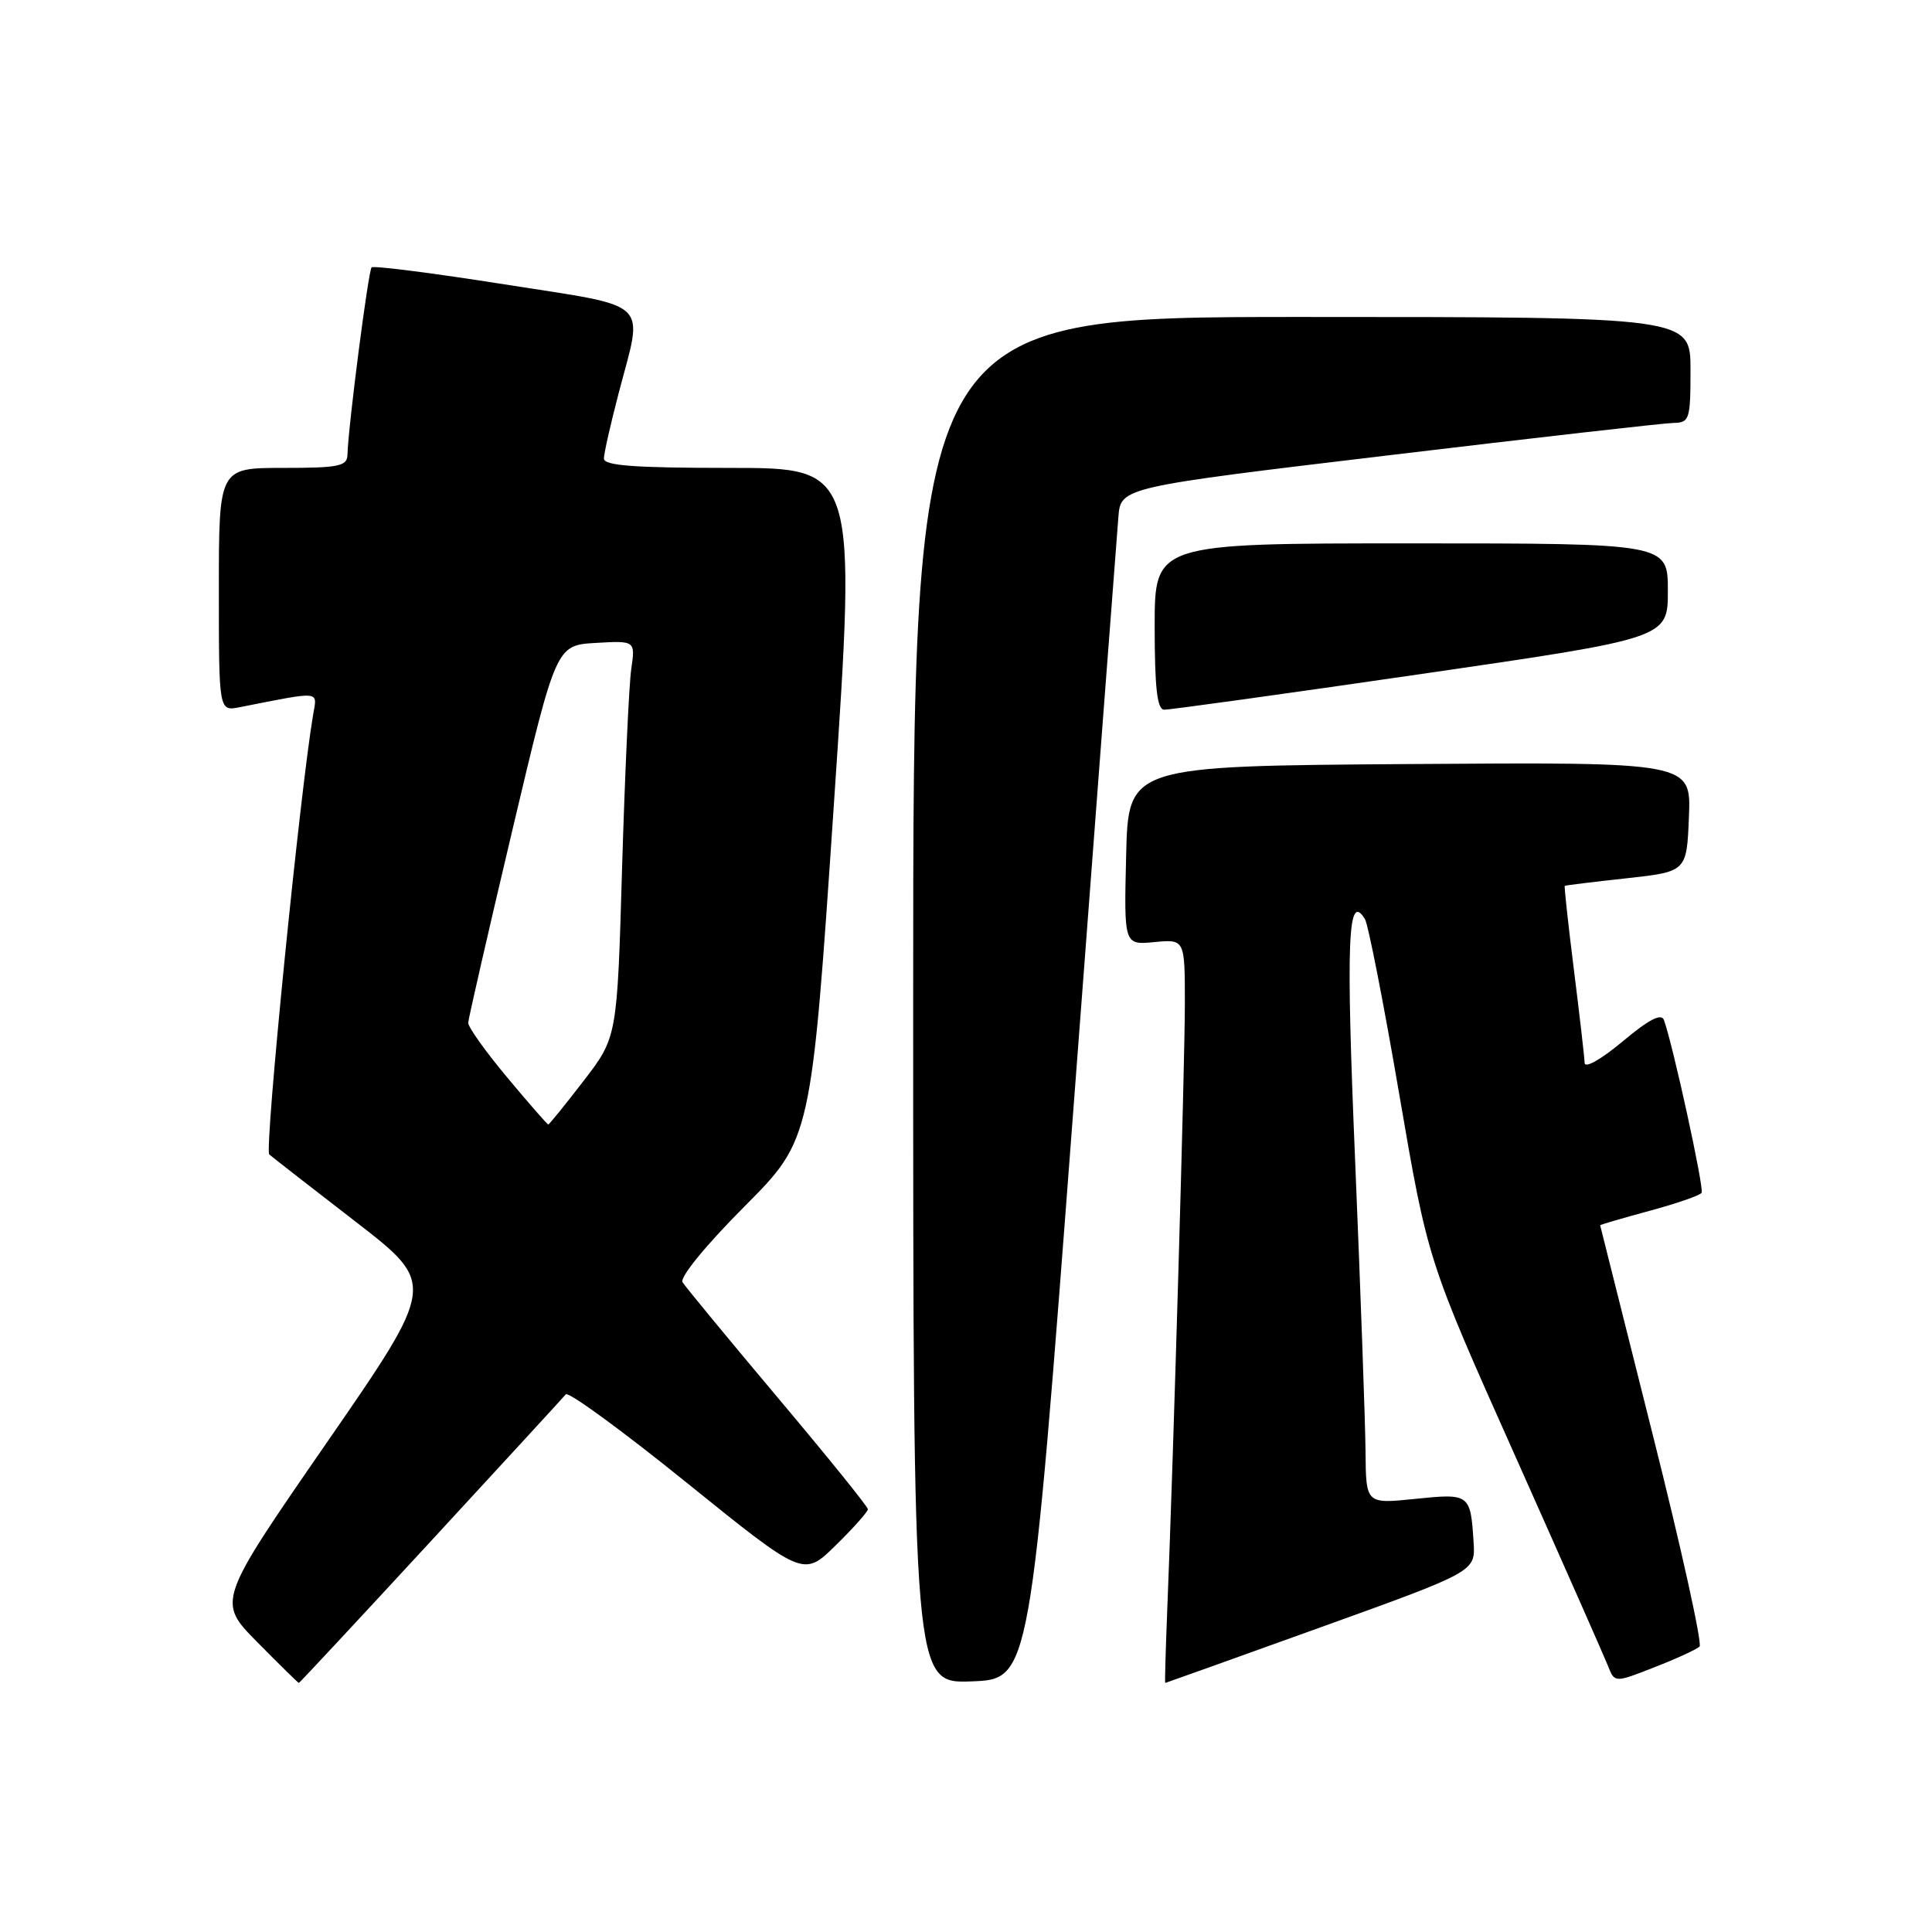 <?xml version="1.0" encoding="UTF-8" standalone="no"?>
<!DOCTYPE svg PUBLIC "-//W3C//DTD SVG 1.1//EN" "http://www.w3.org/Graphics/SVG/1.1/DTD/svg11.dtd" >
<svg xmlns="http://www.w3.org/2000/svg" xmlns:xlink="http://www.w3.org/1999/xlink" version="1.1" viewBox="0 0 256 256">
 <g >
 <path fill="currentColor"
d=" M 57.06 204.25 C 66.57 193.94 74.63 185.17 74.97 184.76 C 75.31 184.35 82.53 189.63 91.02 196.49 C 106.47 208.96 106.47 208.96 110.73 204.77 C 113.08 202.47 115.00 200.31 115.00 199.98 C 115.00 199.65 109.63 193.00 103.06 185.20 C 96.50 177.40 90.82 170.51 90.44 169.90 C 90.04 169.26 93.53 165.00 98.63 159.88 C 107.50 150.97 107.50 150.97 110.50 106.48 C 113.50 62.00 113.50 62.00 96.75 62.00 C 84.01 62.00 80.00 61.70 80.02 60.75 C 80.03 60.06 80.92 56.12 82.00 52.00 C 85.26 39.57 86.54 40.78 66.85 37.68 C 57.41 36.19 49.49 35.18 49.24 35.43 C 48.80 35.87 46.13 56.60 46.04 60.25 C 46.01 61.78 44.91 62.00 37.50 62.00 C 29.00 62.00 29.00 62.00 29.00 78.12 C 29.00 94.25 29.00 94.25 31.75 93.71 C 42.67 91.56 42.04 91.50 41.50 94.64 C 39.76 104.82 35.01 152.39 35.68 152.97 C 36.13 153.36 41.30 157.39 47.16 161.91 C 57.81 170.15 57.81 170.15 43.29 191.17 C 28.76 212.20 28.76 212.20 34.10 217.60 C 37.03 220.57 39.51 223.00 39.60 223.00 C 39.69 223.00 47.55 214.56 57.06 204.25 Z  M 142.19 147.50 C 145.31 106.25 148.01 70.72 148.19 68.53 C 148.50 64.57 148.50 64.57 184.00 60.33 C 203.53 57.99 220.51 56.06 221.75 56.04 C 223.87 56.00 224.00 55.58 224.00 49.00 C 224.00 42.00 224.00 42.00 172.50 42.00 C 121.00 42.00 121.00 42.00 121.00 132.54 C 121.00 223.08 121.00 223.08 128.75 222.79 C 136.50 222.50 136.50 222.50 142.19 147.50 Z  M 175.01 215.62 C 195.50 208.24 195.50 208.24 195.26 204.37 C 194.85 197.94 194.75 197.87 187.52 198.61 C 181.00 199.28 181.00 199.28 180.94 192.39 C 180.91 188.60 180.29 171.32 179.57 154.00 C 178.33 124.45 178.58 118.09 180.86 121.78 C 181.29 122.47 183.34 132.92 185.41 145.01 C 189.18 166.99 189.18 166.99 200.69 192.74 C 207.01 206.91 212.58 219.51 213.07 220.75 C 213.95 222.99 213.95 222.99 219.22 220.92 C 222.13 219.79 224.81 218.55 225.20 218.18 C 225.58 217.81 222.78 205.12 218.97 190.00 C 215.17 174.88 212.04 162.44 212.03 162.36 C 212.01 162.28 214.94 161.43 218.54 160.45 C 222.14 159.48 225.26 158.40 225.47 158.05 C 225.83 157.47 221.67 138.43 220.48 135.16 C 220.14 134.22 218.49 135.08 215.00 138.00 C 212.16 140.38 209.99 141.60 209.97 140.84 C 209.95 140.10 209.31 134.55 208.55 128.50 C 207.79 122.45 207.25 117.44 207.34 117.38 C 207.43 117.31 211.10 116.86 215.50 116.38 C 223.50 115.50 223.50 115.50 223.79 108.24 C 224.09 100.98 224.09 100.98 186.79 101.24 C 149.50 101.50 149.50 101.50 149.22 113.36 C 148.93 125.22 148.93 125.22 152.97 124.83 C 157.00 124.45 157.00 124.45 157.00 132.97 C 157.00 140.98 155.48 193.34 154.65 213.75 C 154.45 218.84 154.33 223.00 154.40 223.00 C 154.46 223.00 163.73 219.68 175.01 215.62 Z  M 188.25 89.32 C 221.00 84.56 221.00 84.56 221.00 78.28 C 221.00 72.00 221.00 72.00 187.00 72.00 C 153.00 72.00 153.00 72.00 153.00 83.00 C 153.00 91.11 153.33 94.01 154.25 94.04 C 154.94 94.06 170.24 91.94 188.25 89.32 Z  M 67.21 142.77 C 64.34 139.34 62.02 136.08 62.04 135.52 C 62.07 134.96 64.70 123.47 67.89 110.00 C 73.69 85.50 73.69 85.50 78.94 85.19 C 84.19 84.89 84.19 84.89 83.64 88.69 C 83.34 90.79 82.80 102.61 82.43 114.97 C 81.78 137.44 81.78 137.44 77.33 143.22 C 74.88 146.40 72.78 149.00 72.65 149.00 C 72.52 149.00 70.07 146.20 67.21 142.77 Z "/>
</g>
</svg>